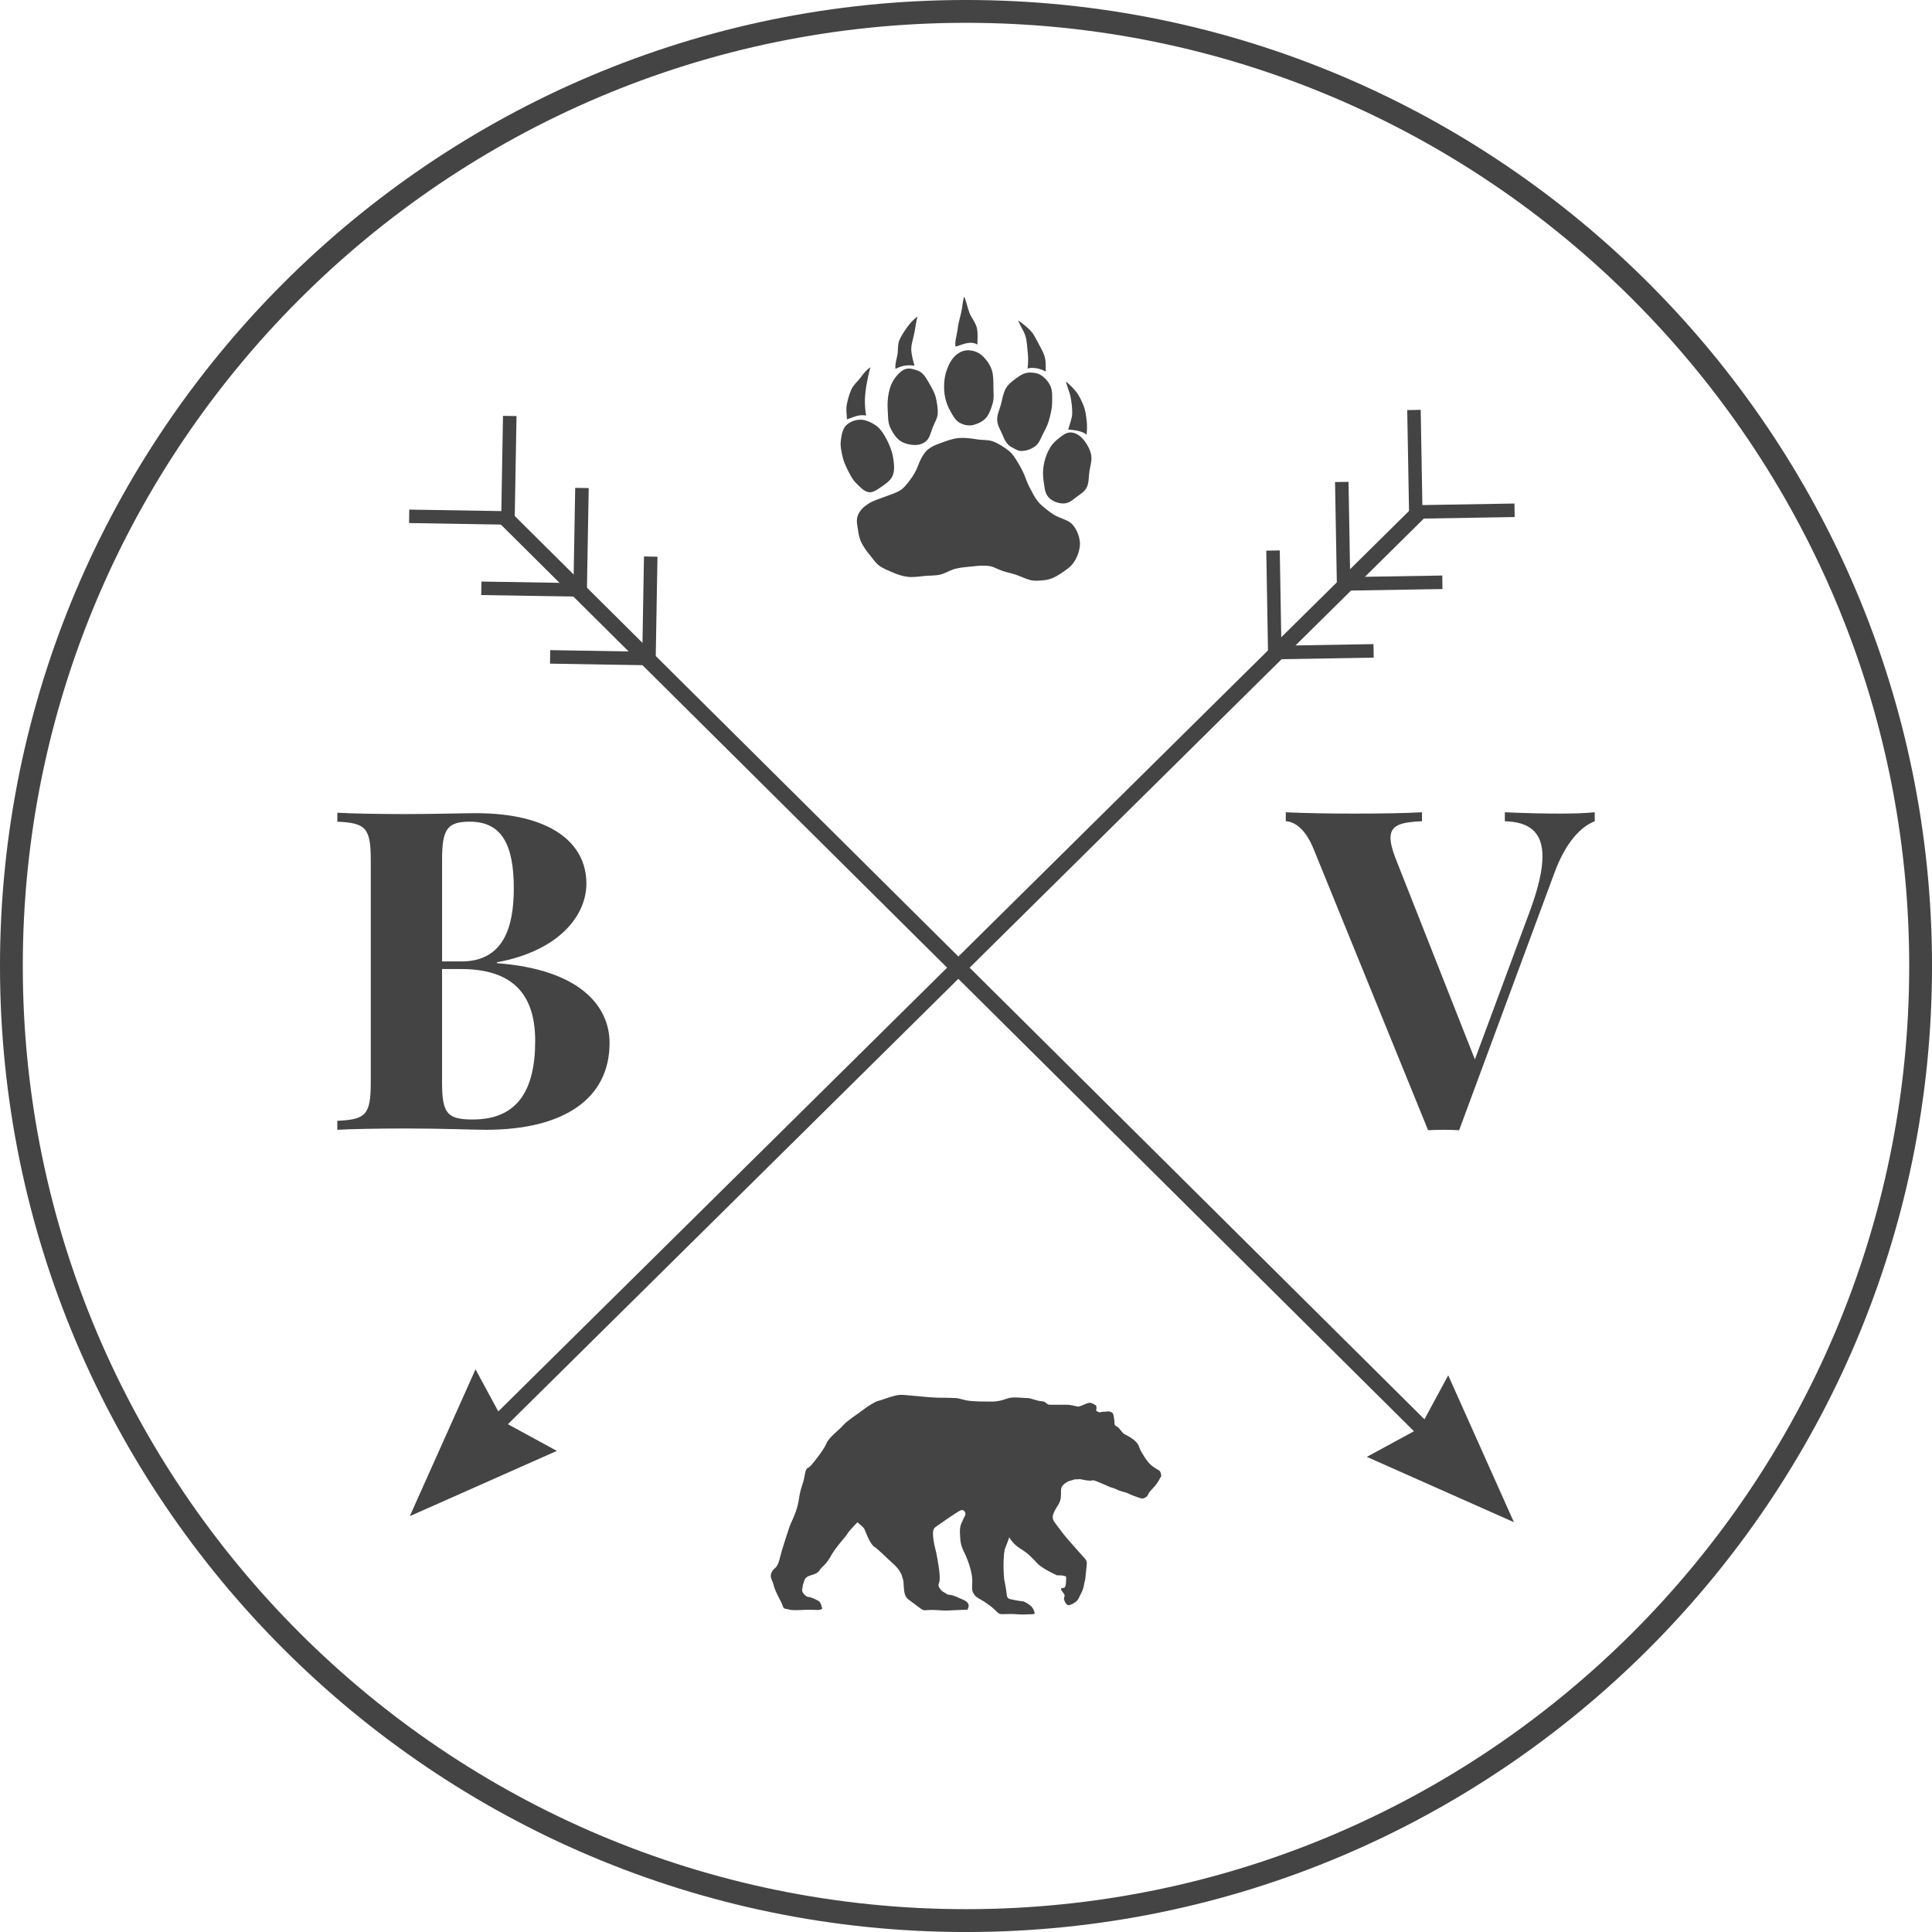 <?xml version="1.0" encoding="UTF-8" standalone="no"?>
<!-- Generator: Adobe Illustrator 16.0.0, SVG Export Plug-In . SVG Version: 6.00 Build 0)  -->

<svg
   xmlns:dc="http://purl.org/dc/elements/1.1/"
   xmlns:cc="http://creativecommons.org/ns#"
   xmlns:rdf="http://www.w3.org/1999/02/22-rdf-syntax-ns#"
   xmlns:svg="http://www.w3.org/2000/svg"
   xmlns="http://www.w3.org/2000/svg"
   xmlns:sodipodi="http://sodipodi.sourceforge.net/DTD/sodipodi-0.dtd"
   xmlns:inkscape="http://www.inkscape.org/namespaces/inkscape"
   version="1.1"
   id="Capa_1"
   x="0px"
   y="0px"
   width="75"
   height="75"
   viewBox="0 0 75 75"
   enable-background="new 0 0 100 100"
   xml:space="preserve"
   inkscape:version="0.48.5 r10040"
   sodipodi:docname="logo-light-v2.svg"><defs
     id="defs161" /><sodipodi:namedview
     pagecolor="#ffffff"
     bordercolor="#666666"
     borderopacity="1"
     objecttolerance="10"
     gridtolerance="10"
     guidetolerance="10"
     inkscape:pageopacity="0"
     inkscape:pageshadow="2"
     inkscape:window-width="1366"
     inkscape:window-height="718"
     id="namedview159"
     showgrid="false"
     inkscape:zoom="4"
     inkscape:cx="48.538596"
     inkscape:cy="41.242398"
     inkscape:window-x="-3"
     inkscape:window-y="27"
     inkscape:window-maximized="1"
     inkscape:current-layer="g3" /><g
     id="g3"
     transform="matrix(0.824,0,0,0.824,-3.7,-3.7)"><g
       id="g5"
       style="fill:#444444;fill-opacity:1"><g
         id="g7"
         style="fill:#444444;fill-opacity:1"><g
           id="g9"
           style="fill:#444444;fill-opacity:1"><path
             d="m 27.902,49.867 c 3.946,0.298 5.306,2.049 5.306,3.76 0,2.657 -2.204,4.089 -5.82,4.089 -0.659,0 -1.967,-0.061 -3.761,-0.061 -1.246,0 -2.534,0.021 -3.245,0.061 v -0.422 c 1.339,-0.063 1.576,-0.277 1.576,-1.813 V 45.015 c 0,-1.535 -0.246,-1.752 -1.576,-1.814 v -0.422 c 0.711,0.042 2.02,0.063 3.203,0.063 1.382,0 2.783,-0.042 3.318,-0.042 3.481,0 5.213,1.37 5.213,3.317 0,1.494 -1.267,3.164 -4.214,3.708 v 0.042 z m -1.678,-0.082 c 1.988,0 2.472,-1.608 2.472,-3.442 0,-2.07 -0.576,-3.142 -2.069,-3.142 -1.082,0 -1.31,0.362 -1.31,1.814 v 4.77 h 0.907 z m -0.908,5.696 c 0,1.474 0.247,1.75 1.452,1.75 2.062,0 2.936,-1.328 2.936,-3.698 0,-2.143 -0.998,-3.39 -3.502,-3.39 h -0.886 v 5.338 z"
             id="path11"
             inkscape:connector-curvature="0"
             style="fill:#444444;fill-opacity:1" /></g></g><g
         id="g13"
         style="fill:#444444;fill-opacity:1"><path
           d="m 75.385,42.757 c 0.947,0.042 1.754,0.063 2.628,0.063 0.618,0 1.186,-0.021 1.608,-0.063 v 0.423 c -0.609,0.237 -1.36,0.928 -1.926,2.503 l -4.463,12.054 c -0.227,-0.011 -0.483,-0.021 -0.73,-0.021 -0.259,0 -0.505,0.011 -0.732,0.021 L 66.393,44.529 c -0.402,-1.01 -0.917,-1.328 -1.328,-1.349 v -0.423 c 0.841,0.042 2.049,0.063 3.213,0.063 1.298,0 2.514,-0.021 3.205,-0.063 v 0.423 c -0.979,0.041 -1.484,0.175 -1.484,0.782 0,0.238 0.082,0.567 0.247,0.989 l 3.729,9.45 2.597,-7.006 c 0.401,-1.092 0.587,-1.927 0.587,-2.555 0,-1.174 -0.648,-1.63 -1.773,-1.659 v -0.424 z"
           id="path15"
           inkscape:connector-curvature="0"
           style="fill:#444444;fill-opacity:1" /></g><g
         id="g17"
         style="fill:#444444;fill-opacity:1"><g
           id="g19"
           style="fill:#444444;fill-opacity:1"><g
             id="g21"
             style="fill:#444444;fill-opacity:1"><g
               id="g23"
               style="fill:#444444;fill-opacity:1"><rect
                 x="49.608"
                 y="19.639"
                 transform="matrix(-0.705,0.71,-0.71,-0.705,120.955,50.416)"
                 width="0.747"
                 height="61.501"
                 id="rect25"
                 style="fill:#444444;fill-opacity:1" /></g></g><g
             id="g27"
             style="fill:#444444;fill-opacity:1"><g
               id="g29"
               style="fill:#444444;fill-opacity:1"><polygon
                 points="28.187,24.082 28.824,24.092 28.734,29.216 23.763,29.132 23.771,28.498 28.109,28.569 "
                 id="polygon31"
                 style="fill:#444444;fill-opacity:1" /></g></g><g
             id="g33"
             style="fill:#444444;fill-opacity:1"><g
               id="g35"
               style="fill:#444444;fill-opacity:1"><polygon
                 points="31.589,27.475 32.225,27.484 32.135,32.606 27.16,32.524 27.173,31.888 31.51,31.959 "
                 id="polygon37"
                 style="fill:#444444;fill-opacity:1" /></g></g><g
             id="g39"
             style="fill:#444444;fill-opacity:1"><g
               id="g41"
               style="fill:#444444;fill-opacity:1"><polygon
                 points="34.829,30.706 35.465,30.718 35.376,35.84 30.402,35.755 30.412,35.119 34.751,35.192 "
                 id="polygon43"
                 style="fill:#444444;fill-opacity:1" /></g></g><g
             id="g45"
             style="fill:#444444;fill-opacity:1"><g
               id="g47"
               style="fill:#444444;fill-opacity:1"><polygon
                 points="75.813,76.203 68.884,73.125 71.372,71.773 72.718,69.284 "
                 id="polygon49"
                 style="fill:#444444;fill-opacity:1" /></g></g></g><g
           id="g51"
           style="fill:#444444;fill-opacity:1"><g
             id="g53"
             style="fill:#444444;fill-opacity:1"><g
               id="g55"
               style="fill:#444444;fill-opacity:1"><rect
                 x="49.256"
                 y="19.355"
                 transform="matrix(0.703,0.711,-0.711,0.703,50.358,-20.414)"
                 width="0.746"
                 height="61.502"
                 id="rect57"
                 style="fill:#444444;fill-opacity:1" /></g></g><g
             id="g59"
             style="fill:#444444;fill-opacity:1"><g
               id="g61"
               style="fill:#444444;fill-opacity:1"><polygon
                 points="71.422,23.798 70.787,23.81 70.878,28.932 75.849,28.849 75.839,28.212 71.5,28.285 "
                 id="polygon63"
                 style="fill:#444444;fill-opacity:1" /></g></g><g
             id="g65"
             style="fill:#444444;fill-opacity:1"><g
               id="g67"
               style="fill:#444444;fill-opacity:1"><polygon
                 points="68.021,27.191 67.386,27.2 67.477,32.323 72.447,32.241 72.438,31.604 68.1,31.676 "
                 id="polygon69"
                 style="fill:#444444;fill-opacity:1" /></g></g><g
             id="g71"
             style="fill:#444444;fill-opacity:1"><g
               id="g73"
               style="fill:#444444;fill-opacity:1"><polygon
                 points="64.782,30.422 64.147,30.433 64.234,35.557 69.207,35.472 69.197,34.835 64.859,34.91 "
                 id="polygon75"
                 style="fill:#444444;fill-opacity:1" /></g></g><g
             id="g77"
             style="fill:#444444;fill-opacity:1"><g
               id="g79"
               style="fill:#444444;fill-opacity:1"><polygon
                 points="23.796,75.919 30.725,72.844 28.237,71.489 26.893,69.001 "
                 id="polygon81"
                 style="fill:#444444;fill-opacity:1" /></g></g></g></g></g><g
       id="g83"
       style="fill:#444444;fill-opacity:1"><path
         d="M 50.002,95.511 C 24.907,95.511 4.49,75.094 4.49,50 4.49,24.906 24.907,4.49 50.002,4.49 c 25.092,0 45.509,20.416 45.509,45.51 0,25.094 -20.417,45.511 -45.509,45.511 z m 0,-89.946 C 25.499,5.565 5.564,25.5 5.564,50 5.564,74.5 25.499,94.434 50.002,94.434 74.502,94.434 94.436,74.5 94.436,50 94.436,25.5 74.502,5.565 50.002,5.565 z"
         id="path85"
         inkscape:connector-curvature="0"
         style="fill:#444444;fill-opacity:1" /></g><g
       id="g87"
       style="fill:#444444;fill-opacity:1"><path
         d="m 58.88,74.52 c 0.061,-0.061 0.137,-0.181 0.196,-0.268 0.06,-0.093 0.06,-0.151 0.104,-0.181 0.044,-0.031 0,-0.212 -0.045,-0.271 -0.044,-0.059 -0.119,-0.059 -0.375,-0.254 -0.253,-0.196 -0.464,-0.6 -0.538,-0.731 -0.074,-0.136 -0.062,-0.274 -0.271,-0.451 -0.208,-0.181 -0.389,-0.255 -0.492,-0.313 -0.105,-0.062 -0.238,-0.286 -0.315,-0.332 -0.074,-0.044 -0.147,-0.073 -0.147,-0.164 0,-0.09 -0.031,-0.464 -0.105,-0.509 -0.076,-0.045 -0.151,-0.074 -0.226,-0.061 -0.074,0.016 -0.209,0.016 -0.209,0.016 l -0.18,0.028 -0.148,-0.073 c 0,0 0.059,-0.224 -0.031,-0.271 -0.09,-0.043 -0.149,-0.088 -0.225,-0.104 -0.074,-0.016 -0.181,0.029 -0.181,0.029 0,0 -0.119,0.045 -0.178,0.074 -0.061,0.032 -0.226,0.076 -0.226,0.076 0,0 -0.389,-0.09 -0.495,-0.09 -0.104,0 -0.611,0 -0.822,0 -0.21,0 -0.164,-0.15 -0.404,-0.164 -0.238,-0.016 -0.51,-0.151 -0.675,-0.151 -0.164,0 -0.374,-0.028 -0.538,-0.028 -0.165,0 -0.24,0 -0.39,0.044 -0.148,0.046 -0.39,0.149 -0.747,0.149 -0.359,0 -0.673,0 -1.002,-0.029 -0.332,-0.029 -0.525,-0.136 -0.705,-0.136 -0.181,0 -0.226,-0.016 -0.704,-0.016 -0.478,0 -1.198,-0.091 -1.422,-0.103 -0.223,-0.017 -0.434,-0.062 -0.704,0 -0.27,0.061 -0.719,0.237 -0.821,0.254 -0.105,0.016 -0.48,0.24 -0.704,0.419 -0.226,0.18 -0.734,0.492 -0.931,0.718 -0.192,0.226 -0.688,0.583 -0.793,0.854 -0.104,0.268 -0.538,0.825 -0.719,1.033 -0.179,0.21 -0.238,0.043 -0.313,0.493 -0.074,0.449 -0.179,0.493 -0.27,1.108 -0.088,0.616 -0.345,1.018 -0.449,1.317 -0.104,0.3 -0.284,0.883 -0.358,1.121 -0.075,0.242 -0.136,0.661 -0.301,0.796 -0.165,0.135 -0.283,0.329 -0.179,0.554 0.104,0.223 0.091,0.3 0.165,0.477 0.074,0.182 0.194,0.422 0.283,0.586 0.091,0.165 0.076,0.3 0.195,0.315 0.12,0.014 0.218,0.067 0.441,0.067 0.227,0 0.371,-0.009 0.509,-0.017 0.165,-0.008 0.548,0.008 0.622,0.008 0.075,0 0.171,-0.059 0.171,-0.059 0,0 -0.059,-0.299 -0.163,-0.359 -0.105,-0.062 -0.366,-0.194 -0.486,-0.194 -0.12,0 -0.329,-0.226 -0.299,-0.348 0.029,-0.118 0.021,-0.169 0.036,-0.214 0.06,-0.178 0.066,-0.308 0.217,-0.397 0.151,-0.09 0.435,-0.09 0.569,-0.3 0.134,-0.21 0.285,-0.223 0.522,-0.657 0.239,-0.436 0.704,-0.915 0.78,-1.05 0.074,-0.136 0.479,-0.555 0.479,-0.555 0,0 0.283,0.226 0.328,0.315 0.045,0.091 0.255,0.703 0.466,0.838 0.209,0.136 0.612,0.555 0.806,0.722 0.195,0.164 0.42,0.402 0.495,0.641 0.074,0.239 0.074,0.21 0.09,0.493 0.015,0.286 0.045,0.496 0.224,0.632 0.181,0.135 0.32,0.235 0.48,0.357 0.307,0.233 0.202,0.119 0.748,0.135 0.122,0.003 0.42,0.029 0.538,0.029 0.121,0 0.464,-0.029 0.614,-0.029 0.149,0 0.397,-0.016 0.397,-0.016 0.003,-0.034 0.226,-0.292 -0.226,-0.477 -0.205,-0.088 -0.403,-0.196 -0.598,-0.219 -0.089,-0.01 -0.067,0.014 -0.203,-0.073 -0.134,-0.091 -0.164,-0.077 -0.239,-0.181 -0.074,-0.105 -0.135,-0.159 -0.074,-0.307 0.06,-0.151 0.03,-0.478 -0.017,-0.777 -0.044,-0.302 -0.088,-0.556 -0.164,-0.855 -0.074,-0.298 -0.104,-0.507 -0.104,-0.719 0,-0.21 0.119,-0.284 0.119,-0.284 0,0 0.973,-0.689 1.168,-0.779 0.194,-0.087 0.284,0.136 0.224,0.242 -0.06,0.104 -0.089,0.193 -0.163,0.344 -0.075,0.149 -0.09,0.342 -0.075,0.509 0.015,0.164 -0.015,0.448 0.179,0.838 0.194,0.387 0.346,0.837 0.389,1.198 0.046,0.358 -0.058,0.567 0.061,0.764 0.118,0.193 0.196,0.21 0.418,0.342 0.226,0.136 0.468,0.315 0.601,0.45 0.135,0.133 0.182,0.197 0.329,0.197 0.149,0 0.463,-0.017 0.629,0 0.164,0.012 0.388,0.023 0.524,0.012 0.358,-0.028 0.471,0.062 0.321,-0.254 -0.09,-0.19 -0.442,-0.366 -0.5,-0.366 -0.062,0 -0.346,-0.044 -0.451,-0.074 -0.105,-0.031 -0.284,0 -0.299,-0.24 -0.015,-0.239 -0.121,-0.727 -0.121,-0.727 0,0 -0.044,-0.567 -0.028,-0.806 0.015,-0.242 0.015,-0.528 0.09,-0.692 0.074,-0.164 0.18,-0.478 0.18,-0.478 0,0 0.135,0.298 0.523,0.538 0.39,0.239 0.585,0.465 0.808,0.705 0.226,0.239 0.915,0.552 0.915,0.552 0,0 0.434,-0.013 0.434,0.09 0,0.106 0,0.465 -0.089,0.493 -0.092,0.032 -0.239,-0.014 -0.092,0.184 0.149,0.19 0.112,0.178 0.084,0.284 -0.032,0.103 0.097,0.373 0.217,0.357 0.12,-0.014 0.389,-0.149 0.462,-0.313 0.076,-0.164 0.227,-0.403 0.256,-0.644 0.03,-0.241 0.046,-0.016 0.089,-0.539 0.045,-0.524 0.105,-0.537 -0.089,-0.75 -0.192,-0.209 -0.54,-0.611 -0.704,-0.793 -0.165,-0.18 -0.507,-0.627 -0.614,-0.779 -0.104,-0.147 -0.224,-0.254 -0.104,-0.537 0.12,-0.284 0.299,-0.435 0.329,-0.689 0.031,-0.254 -0.015,-0.39 0.045,-0.521 0.061,-0.136 0.283,-0.271 0.36,-0.286 0.073,-0.014 0.237,-0.075 0.237,-0.075 l 0.271,-0.013 c 0,0 0.33,0.074 0.465,0.074 0.135,0 0.104,-0.062 0.344,0.042 0.238,0.105 0.309,0.124 0.505,0.215 0.192,0.09 0.059,0.021 0.267,0.096 0.212,0.074 0.195,0.108 0.451,0.169 0.255,0.062 0.27,0.114 0.493,0.191 0.226,0.074 0.314,0.124 0.403,0.124 0.092,0 0.217,-0.076 0.245,-0.136 0.031,-0.061 0.09,-0.164 0.09,-0.164 0,0 0.182,-0.206 0.24,-0.266 z"
         id="path89"
         inkscape:connector-curvature="0"
         style="fill:#444444;fill-opacity:1" /></g><g
       id="g91"
       style="fill:#444444;fill-opacity:1"><g
         id="g93"
         style="fill:#444444;fill-opacity:1"><g
           id="g95"
           style="fill:#444444;fill-opacity:1"><path
             clip-rule="evenodd"
             d="m 50.538,20.724 c 0.006,-0.278 0.027,-0.526 -0.024,-0.773 -0.057,-0.264 -0.254,-0.474 -0.349,-0.716 -0.096,-0.246 -0.142,-0.534 -0.253,-0.771 -0.076,0.262 -0.087,0.548 -0.146,0.785 -0.068,0.265 -0.132,0.506 -0.16,0.75 -0.032,0.263 -0.139,0.567 -0.104,0.817 0.214,-0.028 0.673,-0.317 1.036,-0.092 z"
             id="path97"
             inkscape:connector-curvature="0"
             style="fill:#444444;fill-rule:evenodd;fill-opacity:1" /></g></g><g
         id="g99"
         style="fill:#444444;fill-opacity:1"><g
           id="g101"
           style="fill:#444444;fill-opacity:1"><path
             clip-rule="evenodd"
             d="m 53.756,21.995 c -0.002,-0.247 0.014,-0.444 -0.04,-0.664 -0.059,-0.236 -0.186,-0.44 -0.296,-0.646 -0.111,-0.205 -0.208,-0.428 -0.37,-0.604 -0.155,-0.17 -0.394,-0.355 -0.591,-0.499 0.08,0.241 0.273,0.506 0.345,0.751 0.07,0.237 0.073,0.5 0.104,0.761 0.029,0.239 0.023,0.486 -0.006,0.757 0.242,-0.073 0.606,0.001 0.854,0.144 z"
             id="path103"
             inkscape:connector-curvature="0"
             style="fill:#444444;fill-rule:evenodd;fill-opacity:1" /></g></g><g
         id="g105"
         style="fill:#444444;fill-opacity:1"><g
           id="g107"
           style="fill:#444444;fill-opacity:1"><path
             clip-rule="evenodd"
             d="m 47.572,21.72 c -0.06,-0.23 -0.16,-0.553 -0.15,-0.824 0.011,-0.242 0.104,-0.492 0.152,-0.754 0.045,-0.243 0.075,-0.482 0.137,-0.737 -0.168,0.129 -0.33,0.282 -0.478,0.495 -0.13,0.184 -0.273,0.386 -0.37,0.611 -0.091,0.215 -0.053,0.475 -0.095,0.707 -0.047,0.234 -0.113,0.414 -0.093,0.645 0.272,-0.125 0.522,-0.203 0.897,-0.143 z"
             id="path109"
             inkscape:connector-curvature="0"
             style="fill:#444444;fill-rule:evenodd;fill-opacity:1" /></g></g><g
         id="g111"
         style="fill:#444444;fill-opacity:1"><g
           id="g113"
           style="fill:#444444;fill-opacity:1"><path
             clip-rule="evenodd"
             d="m 50.132,20.993 c -0.281,-0.017 -0.526,0.137 -0.674,0.292 -0.167,0.173 -0.263,0.367 -0.346,0.588 -0.084,0.22 -0.126,0.436 -0.14,0.673 -0.012,0.241 -0.001,0.467 0.05,0.694 0.054,0.243 0.143,0.45 0.253,0.642 0.132,0.228 0.243,0.432 0.434,0.53 0.243,0.127 0.464,0.148 0.666,0.092 0.215,-0.064 0.449,-0.172 0.599,-0.366 0.14,-0.18 0.219,-0.431 0.284,-0.649 0.069,-0.238 0.036,-0.511 0.033,-0.78 -10e-4,-0.263 0.005,-0.528 -0.071,-0.771 -0.083,-0.263 -0.237,-0.474 -0.411,-0.649 -0.181,-0.179 -0.39,-0.28 -0.677,-0.296 z"
             id="path115"
             inkscape:connector-curvature="0"
             style="fill:#444444;fill-rule:evenodd;fill-opacity:1" /></g></g><g
         id="g117"
         style="fill:#444444;fill-opacity:1"><g
           id="g119"
           style="fill:#444444;fill-opacity:1"><path
             clip-rule="evenodd"
             d="m 53.083,22.043 c -0.263,-0.019 -0.467,0.085 -0.674,0.236 -0.188,0.141 -0.405,0.284 -0.536,0.517 -0.118,0.212 -0.158,0.472 -0.22,0.721 -0.062,0.247 -0.188,0.496 -0.185,0.741 10e-4,0.266 0.163,0.497 0.25,0.714 0.1,0.245 0.202,0.464 0.426,0.582 0.132,0.07 0.287,0.176 0.425,0.182 0.251,0.011 0.521,-0.087 0.717,-0.243 0.179,-0.142 0.256,-0.408 0.38,-0.638 0.113,-0.205 0.21,-0.422 0.271,-0.664 0.059,-0.24 0.12,-0.475 0.12,-0.714 0.002,-0.257 0.021,-0.52 -0.054,-0.736 -0.087,-0.242 -0.266,-0.439 -0.464,-0.571 -0.158,-0.106 -0.334,-0.115 -0.456,-0.127 z"
             id="path121"
             inkscape:connector-curvature="0"
             style="fill:#444444;fill-rule:evenodd;fill-opacity:1" /></g></g><g
         id="g123"
         style="fill:#444444;fill-opacity:1"><g
           id="g125"
           style="fill:#444444;fill-opacity:1"><path
             clip-rule="evenodd"
             d="m 55.68,24.972 c 0.026,-0.252 0.028,-0.425 0.006,-0.65 -0.029,-0.247 -0.055,-0.481 -0.138,-0.695 -0.088,-0.223 -0.188,-0.443 -0.325,-0.636 -0.136,-0.189 -0.332,-0.368 -0.509,-0.534 0.043,0.249 0.168,0.5 0.215,0.748 0.044,0.238 0.078,0.496 0.075,0.761 -0.005,0.228 -0.116,0.49 -0.189,0.761 0.31,0.022 0.688,0.075 0.865,0.245 z"
             id="path127"
             inkscape:connector-curvature="0"
             style="fill:#444444;fill-rule:evenodd;fill-opacity:1" /></g></g><g
         id="g129"
         style="fill:#444444;fill-opacity:1"><g
           id="g131"
           style="fill:#444444;fill-opacity:1"><path
             clip-rule="evenodd"
             d="m 46.41,24.586 c 0.101,0.232 0.237,0.451 0.395,0.596 0.188,0.175 0.438,0.239 0.652,0.264 0.229,0.028 0.474,-0.005 0.667,-0.175 0.149,-0.128 0.208,-0.361 0.3,-0.624 0.08,-0.224 0.238,-0.444 0.245,-0.685 0.01,-0.242 -0.036,-0.496 -0.088,-0.727 -0.057,-0.245 -0.188,-0.461 -0.299,-0.66 -0.131,-0.228 -0.262,-0.464 -0.447,-0.572 -0.147,-0.086 -0.415,-0.146 -0.481,-0.151 -0.298,-0.02 -0.507,0.201 -0.678,0.419 -0.151,0.19 -0.254,0.435 -0.313,0.718 -0.055,0.258 -0.068,0.529 -0.053,0.795 0.018,0.291 0.008,0.582 0.1,0.802 z"
             id="path133"
             inkscape:connector-curvature="0"
             style="fill:#444444;fill-rule:evenodd;fill-opacity:1" /></g></g><g
         id="g135"
         style="fill:#444444;fill-opacity:1"><g
           id="g137"
           style="fill:#444444;fill-opacity:1"><path
             clip-rule="evenodd"
             d="m 45.294,24.068 c -0.04,-0.229 -0.068,-0.538 -0.055,-0.801 0.012,-0.244 0.044,-0.493 0.092,-0.745 0.048,-0.248 0.096,-0.493 0.168,-0.729 -0.177,0.108 -0.323,0.289 -0.474,0.496 -0.131,0.176 -0.337,0.339 -0.432,0.562 -0.092,0.21 -0.16,0.451 -0.206,0.682 -0.049,0.23 -0.007,0.485 0.005,0.713 0.285,-0.086 0.528,-0.248 0.902,-0.178 z"
             id="path139"
             inkscape:connector-curvature="0"
             style="fill:#444444;fill-rule:evenodd;fill-opacity:1" /></g></g><g
         id="g141"
         style="fill:#444444;fill-opacity:1"><g
           id="g143"
           style="fill:#444444;fill-opacity:1"><path
             clip-rule="evenodd"
             d="m 54.511,28.206 c 0.262,0.03 0.449,-0.104 0.643,-0.262 0.178,-0.145 0.432,-0.268 0.541,-0.506 0.101,-0.215 0.08,-0.491 0.119,-0.736 0.035,-0.248 0.122,-0.505 0.089,-0.74 -0.037,-0.261 -0.172,-0.495 -0.304,-0.678 -0.144,-0.195 -0.343,-0.383 -0.61,-0.417 -0.267,-0.036 -0.465,0.155 -0.664,0.309 -0.186,0.144 -0.332,0.318 -0.447,0.558 -0.106,0.219 -0.183,0.447 -0.221,0.697 -0.041,0.252 -0.034,0.494 0.001,0.73 0.041,0.264 0.05,0.529 0.195,0.712 0.15,0.19 0.38,0.304 0.658,0.333 z"
             id="path145"
             inkscape:connector-curvature="0"
             style="fill:#444444;fill-rule:evenodd;fill-opacity:1" /></g></g><g
         id="g147"
         style="fill:#444444;fill-opacity:1"><g
           id="g149"
           style="fill:#444444;fill-opacity:1"><path
             clip-rule="evenodd"
             d="m 55.362,30.234 c 0.045,-0.355 -0.133,-0.822 -0.374,-1.06 -0.167,-0.167 -0.442,-0.237 -0.689,-0.352 -0.233,-0.107 -0.435,-0.274 -0.628,-0.431 -0.238,-0.188 -0.381,-0.388 -0.503,-0.615 -0.131,-0.244 -0.263,-0.477 -0.352,-0.735 -0.089,-0.257 -0.211,-0.495 -0.356,-0.732 -0.121,-0.2 -0.253,-0.443 -0.483,-0.613 -0.193,-0.145 -0.427,-0.3 -0.683,-0.403 -0.231,-0.092 -0.515,-0.061 -0.782,-0.105 -0.276,-0.045 -0.57,-0.087 -0.872,-0.059 -0.303,0.028 -0.58,0.145 -0.844,0.236 -0.319,0.111 -0.564,0.24 -0.718,0.431 -0.131,0.162 -0.249,0.388 -0.344,0.649 -0.093,0.253 -0.237,0.479 -0.366,0.652 -0.157,0.208 -0.313,0.42 -0.543,0.538 -0.226,0.116 -0.479,0.192 -0.718,0.283 -0.249,0.094 -0.497,0.168 -0.701,0.301 -0.216,0.139 -0.406,0.302 -0.503,0.559 -0.081,0.212 -0.029,0.429 0.003,0.646 0.032,0.217 0.066,0.428 0.166,0.625 0.105,0.205 0.232,0.392 0.362,0.546 0.146,0.17 0.277,0.389 0.471,0.539 0.184,0.14 0.417,0.225 0.638,0.323 0.212,0.093 0.44,0.171 0.678,0.204 0.26,0.036 0.521,-0.002 0.783,-0.033 0.254,-0.03 0.526,-0.006 0.783,-0.068 0.254,-0.06 0.485,-0.223 0.739,-0.282 0.257,-0.061 0.522,-0.075 0.779,-0.104 0.26,-0.029 0.524,-0.051 0.787,-0.019 0.203,0.026 0.408,0.16 0.64,0.237 0.21,0.07 0.438,0.108 0.656,0.187 0.22,0.079 0.429,0.186 0.642,0.239 0.237,0.058 0.475,0.023 0.683,0.002 0.23,-0.024 0.484,-0.132 0.736,-0.299 0.215,-0.146 0.461,-0.297 0.619,-0.524 0.157,-0.221 0.258,-0.49 0.294,-0.763 z"
             id="path151"
             inkscape:connector-curvature="0"
             style="fill:#444444;fill-rule:evenodd;fill-opacity:1" /></g></g><g
         id="g153"
         style="fill:#444444;fill-opacity:1"><g
           id="g155"
           style="fill:#444444;fill-opacity:1"><path
             clip-rule="evenodd"
             d="m 46.051,27.398 c 0.243,-0.168 0.456,-0.33 0.524,-0.584 0.066,-0.251 0.033,-0.538 -0.016,-0.812 -0.051,-0.27 -0.159,-0.529 -0.271,-0.76 -0.143,-0.294 -0.312,-0.527 -0.461,-0.652 -0.156,-0.132 -0.497,-0.313 -0.748,-0.327 -0.328,-0.021 -0.655,0.152 -0.782,0.333 -0.137,0.193 -0.171,0.454 -0.198,0.697 -0.026,0.23 0.033,0.465 0.085,0.705 0.049,0.232 0.147,0.443 0.253,0.654 0.113,0.22 0.217,0.434 0.378,0.591 0.183,0.181 0.364,0.388 0.583,0.432 0.219,0.043 0.425,-0.121 0.653,-0.277 z"
             id="path157"
             inkscape:connector-curvature="0"
             style="fill:#444444;fill-rule:evenodd;fill-opacity:1" /></g></g></g></g></svg>